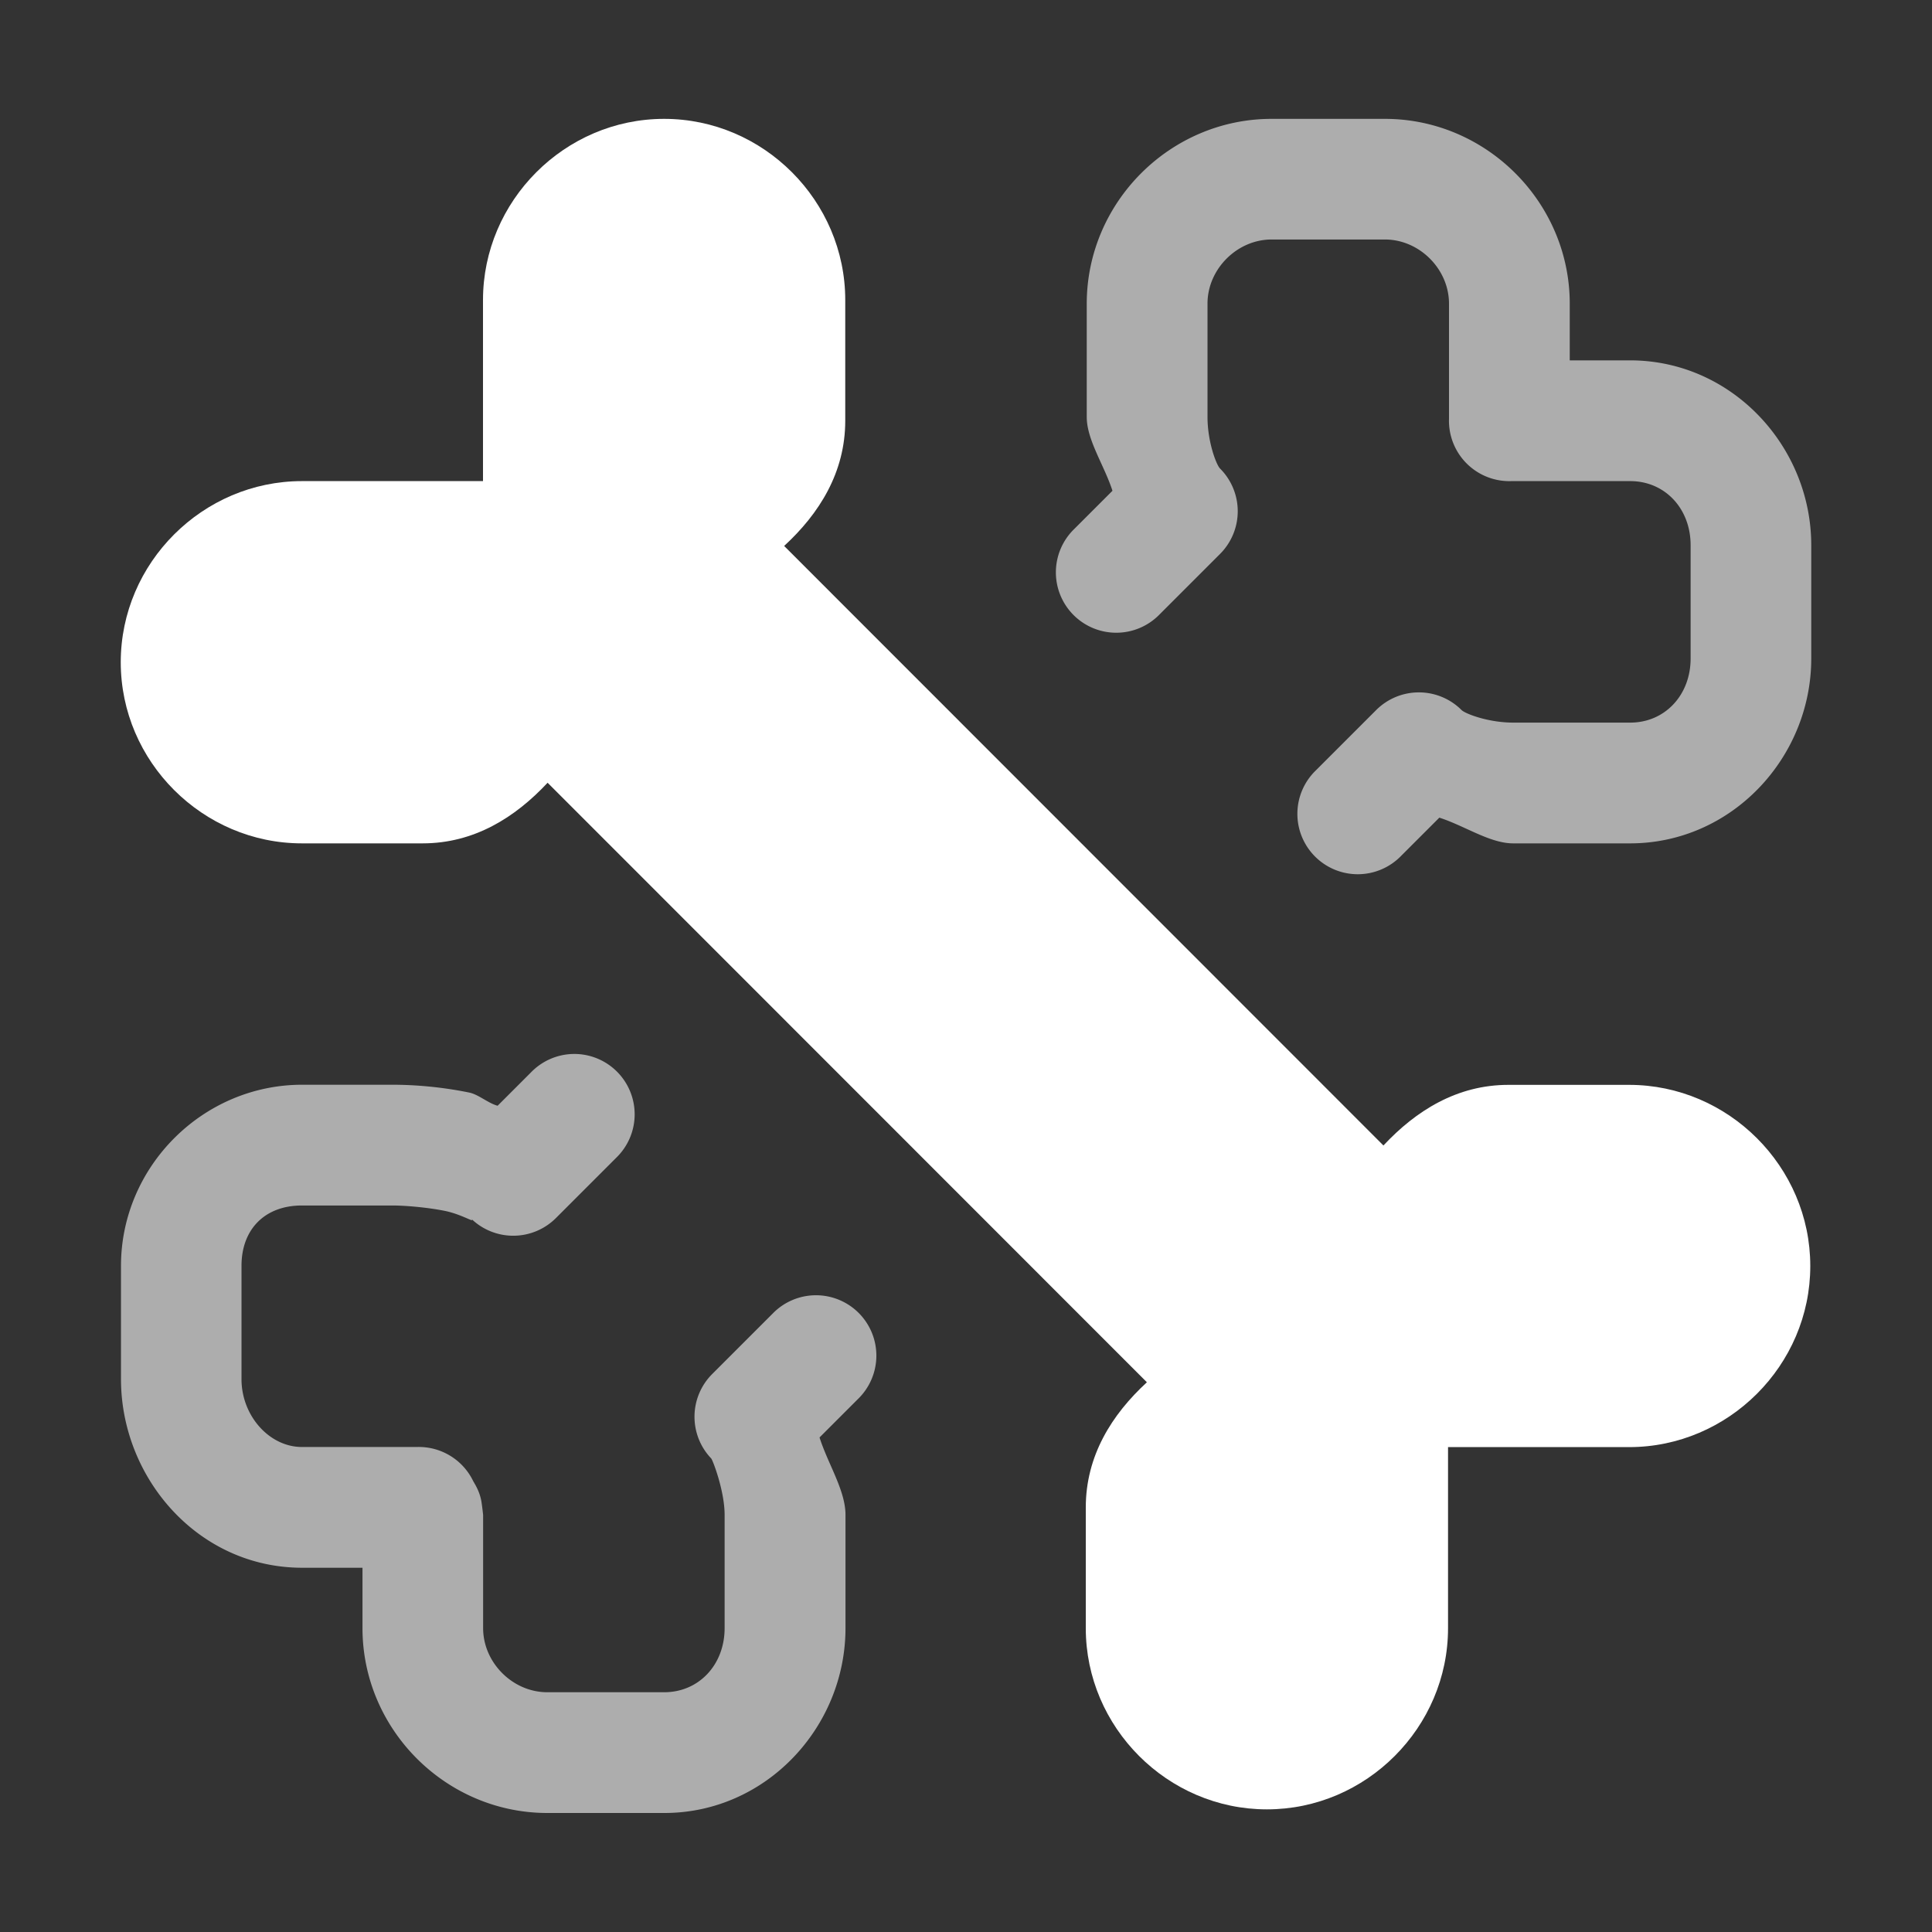 <svg height="1600" viewBox="0 0 1600 1600" width="1600" xmlns="http://www.w3.org/2000/svg" xmlns:inkscape="http://www.inkscape.org/namespaces/inkscape" xmlns:sodipodi="http://sodipodi.sourceforge.net/DTD/sodipodi-0.dtd"><rect x="0" y="0" width="1600" height="1600" fill="#333333" stroke="none"/><sodipodi:namedview pagecolor="#303030" showgrid="true"><inkscape:grid id="grid5" units="px" spacingx="100" spacingy="100" color="#4772b3" opacity="0.2" visible="true" /></sodipodi:namedview><g fill="#fff"><g enable-background="new" transform="matrix(-100 0 0 100 39900 -47201.562)"><path d="m387.531 473c-.84 0-1.531.691-1.531 1.531v.469h-.5c-.84 0-1.5.71-1.5 1.531v.938c0 .822.66 1.531 1.5 1.531h.969c.192 0 .4-.145.611-.213l.316.316a.5.5 0 1 0 .707-.707l-.5-.5a.5.5 0 0 0 -.707 0c-.03.03-.22.104-.428.104h-.969c-.286 0-.5-.227-.5-.531v-.938c0-.305.214-.531.5-.531h.969c.02 0 .025 0.0.016 0a.5.5 0 0 0 .516-.516c0.0.01 0 .004 0-.016v-.938c0-.286.245-.531.531-.531h.938c.286 0 .531.245.531.531v.938c0 .207-.073.397-.104.428a.5.5 0 0 0 0 .707l.5.5a.5.5 0 1 0 .707-.707l-.316-.316c.068-.211.213-.42.213-.611v-.938c0-.84-.691-1.531-1.531-1.531zm6.713 7.744a.5.5 0 0 0 -.348.859l.5.5a.5.5 0 0 0 .707 0c-.054.054.062-.028.211-.059.149-.03.332-.045.436-.045h.75c.305 0 .5.195.5.5v.938c0 .305-.232.562-.5.562h-.938c-.02 0-.025-0-.016 0a.5.5 0 0 0 -.465.283.5.5 0 0 0 -.012.021c-.002.004-.003.004-.006.01-.006.012-.015.027-.027.057-.006.015-.012.032-.019.061-.007.028-.018.13-.018.131v.937c0 .286-.245.531-.531.531h-.969c-.286 0-.5-.227-.5-.531v-.938c0-.198.098-.453.111-.467a.5.5 0 0 0 -.008-.699l-.5-.5a.5.5 0 1 0 -.707.707l.318.318c-.07.22-.215.439-.215.641v.938c0 .822.66 1.531 1.5 1.531h.969c.84 0 1.531-.691 1.531-1.531v-.5h.5c.859 0 1.5-.741 1.5-1.562v-.938c0-.822-.678-1.5-1.5-1.5h-.75c-.178 0-.401.017-.635.065-.076.016-.156.088-.234.109l-.277-.277a.5.5 0 0 0 -.359-.152z" fill-rule="evenodd" opacity=".6"/><path d="m393.5 473c-.824 0-1.5.68-1.5 1.5v1c0 .428.215.769.506 1.037l-4.963 4.965c-.269-.288-.609-.502-1.035-.502h-1c-.82 0-1.5.676-1.5 1.5s.68 1.5 1.5 1.5h1 .5v.5 1c0 .82.676 1.5 1.5 1.5.824 0 1.5-.68 1.5-1.5v-1c0-.428-.215-.769-.506-1.037l4.963-4.965c.269.288.609.502 1.035.502h1c.82 0 1.5-.676 1.5-1.5s-.68-1.5-1.5-1.5h-1-.5v-.5-1c0-.82-.676-1.5-1.5-1.5z"/></g></g></svg>